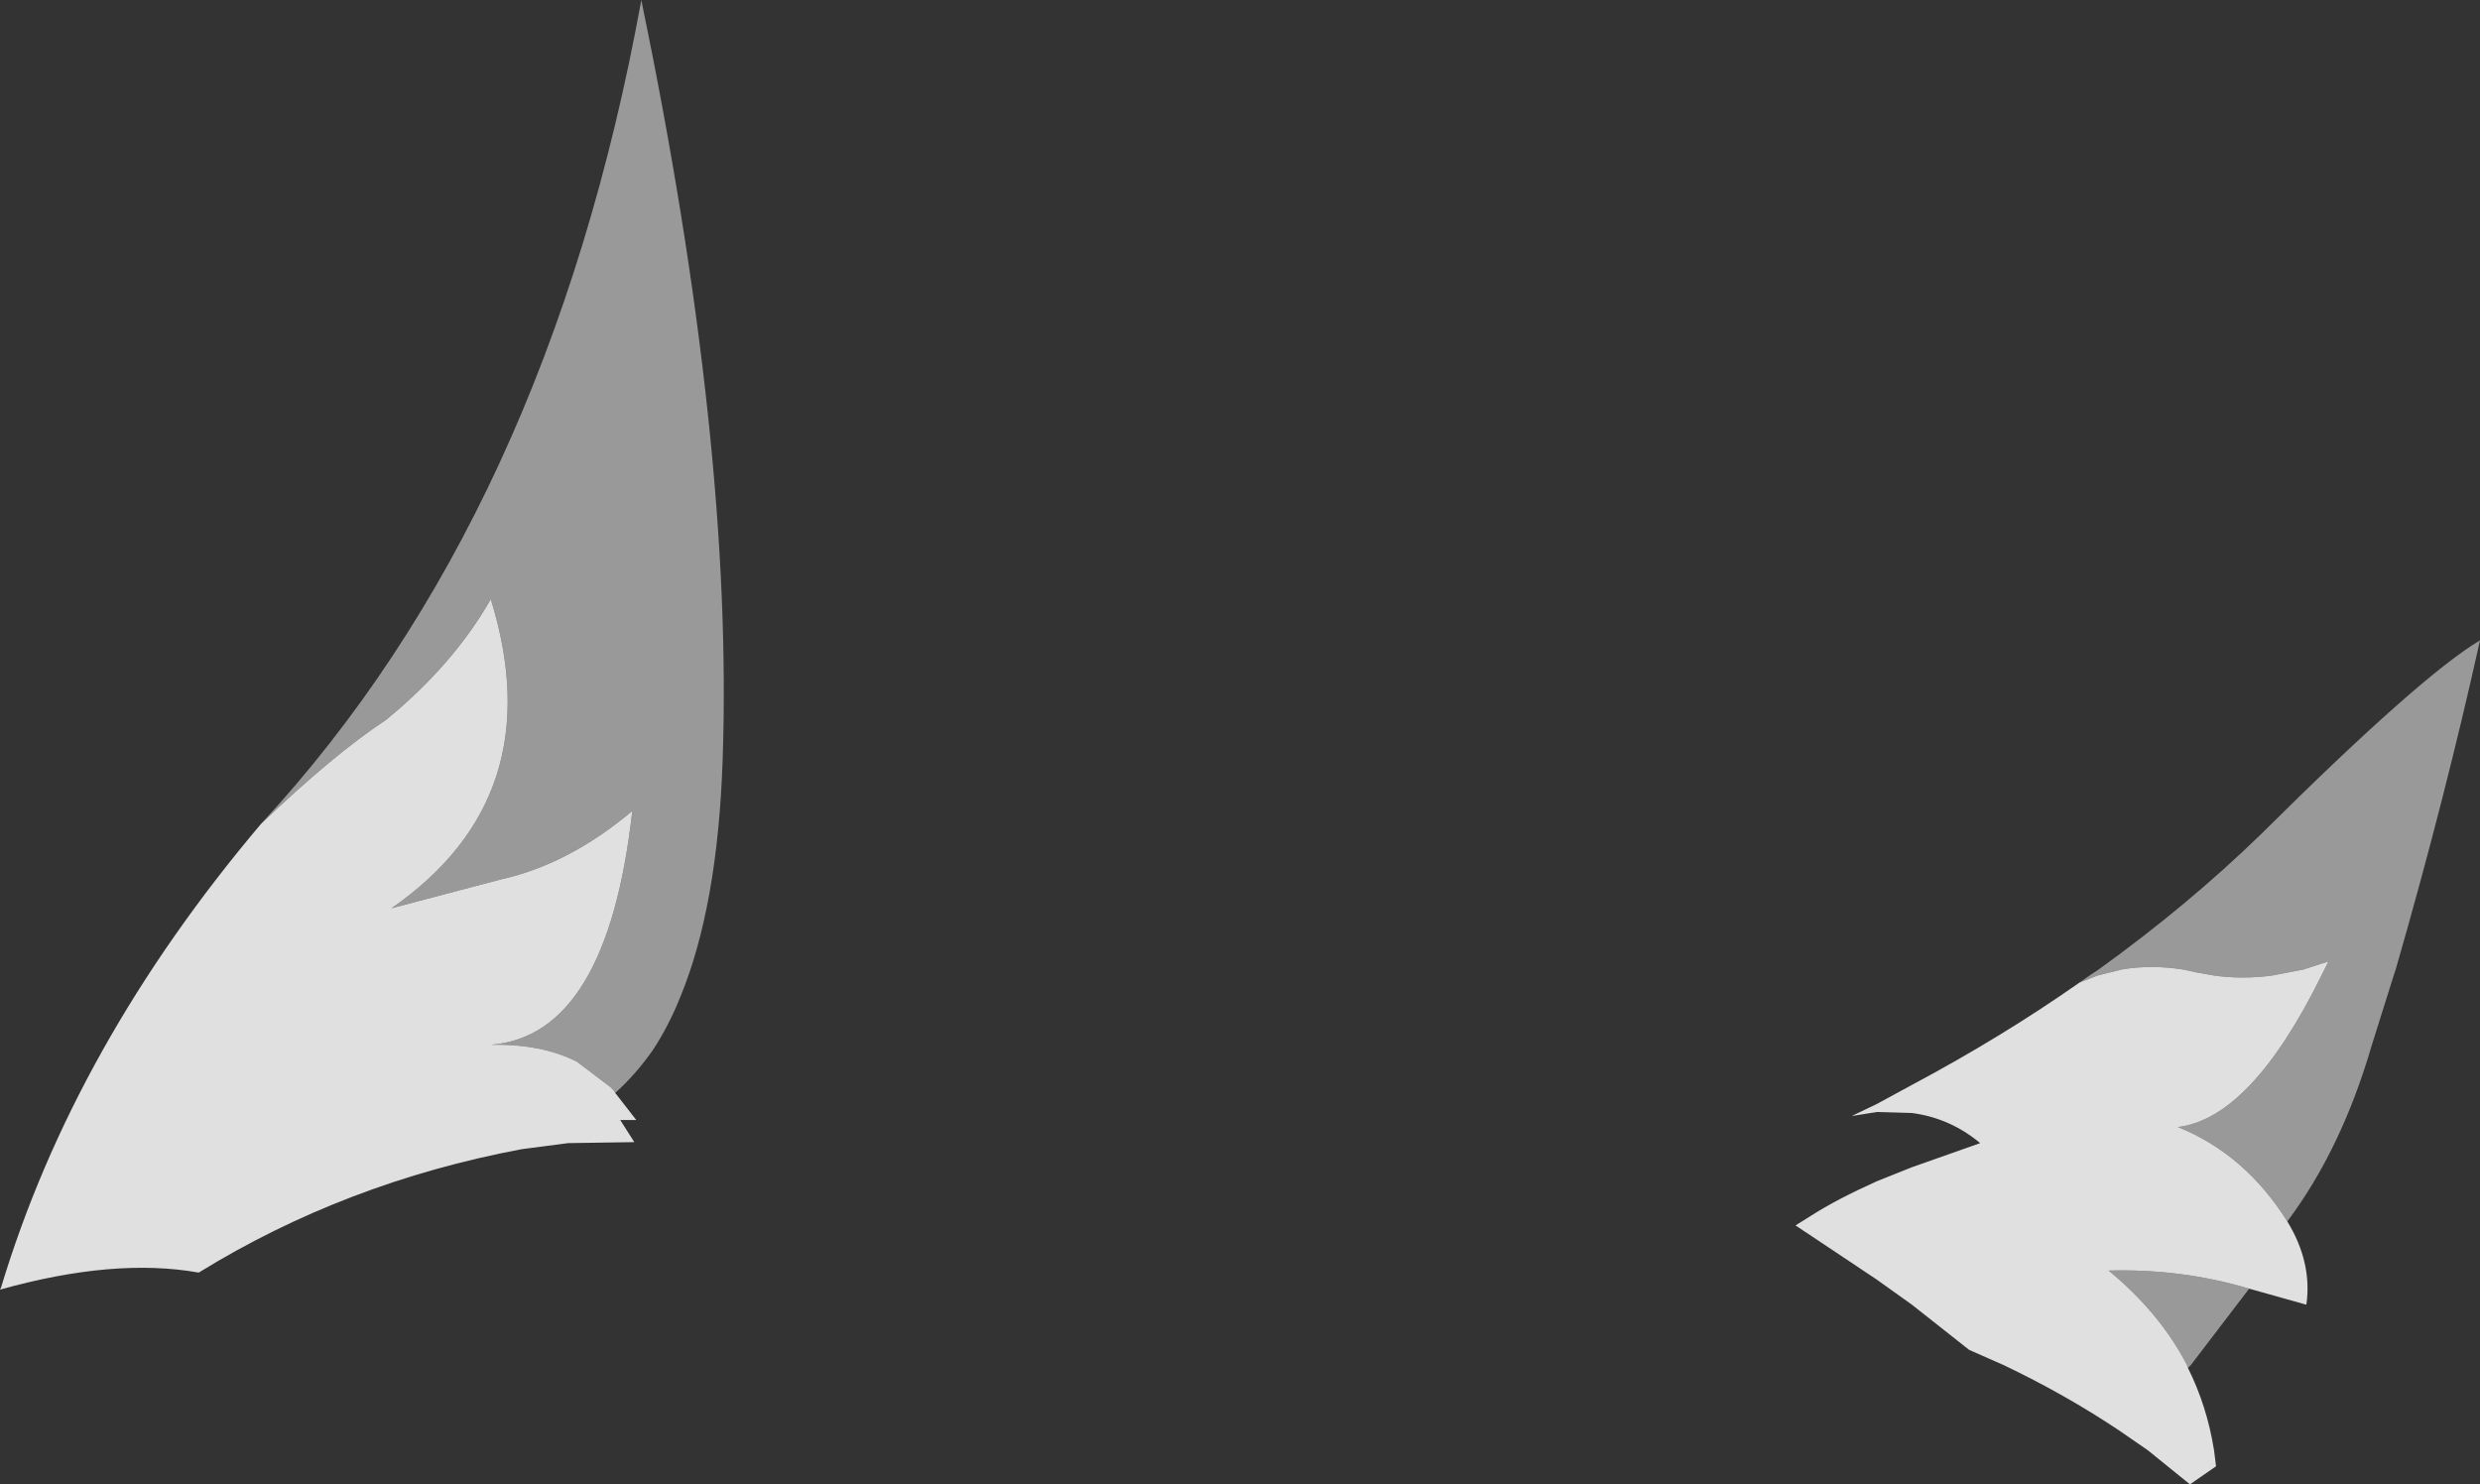 <?xml version="1.0" encoding="UTF-8" standalone="no"?>
<svg xmlns:xlink="http://www.w3.org/1999/xlink" height="73.95px" width="123.55px" xmlns="http://www.w3.org/2000/svg">
  <rect width="100%" height="100%" fill="#333333" stroke="none"/>
  <g transform="matrix(1.0, 0.0, 0.0, 1.0, 43.3, 101.1)">
    <path d="M-7.3 -63.2 Q-7.55 -55.95 -9.4 -51.45 -10.0 -49.95 -10.8 -48.75 -11.65 -47.55 -12.65 -46.65 L-12.7 -46.75 -12.75 -46.8 -12.9 -46.95 -14.55 -48.2 Q-16.3 -49.1 -18.85 -49.05 -13.05 -49.5 -11.8 -60.7 -14.95 -58.05 -18.3 -57.3 L-23.8 -55.85 Q-15.8 -61.4 -18.85 -71.25 -20.7 -68.0 -24.05 -65.25 -26.7 -63.5 -30.3 -60.05 -16.0 -75.5 -11.35 -101.1 -6.75 -78.85 -7.3 -63.2 M68.75 -36.9 L65.85 -33.1 65.7 -32.95 65.65 -33.1 Q64.3 -35.7 61.75 -37.8 65.4 -37.9 68.75 -36.9 M60.8 -52.5 L61.25 -52.8 Q65.7 -56.0 69.35 -59.55 77.25 -67.4 80.25 -69.2 78.5 -61.3 76.05 -52.8 L75.95 -52.5 74.85 -49.0 Q73.35 -43.85 70.65 -40.25 68.55 -43.6 65.2 -44.95 68.85 -45.4 72.35 -52.5 L72.5 -52.8 72.7 -53.2 71.45 -52.8 69.9 -52.5 Q68.4 -52.3 67.0 -52.5 L66.15 -52.65 65.45 -52.8 Q63.85 -53.05 62.4 -52.8 L61.2 -52.5 60.3 -52.15 60.8 -52.5" fill="#ffffff" fill-opacity="0.498" fill-rule="evenodd" stroke="none"/>
    <path d="M69.9 -52.5 L71.45 -52.8 72.7 -53.2 72.5 -52.8 72.35 -52.5 Q68.85 -45.4 65.2 -44.95 68.55 -43.6 70.65 -40.25 71.9 -38.2 71.6 -36.1 L68.75 -36.9 Q65.4 -37.9 61.75 -37.8 64.3 -35.7 65.65 -33.1 L65.7 -32.95 Q66.65 -31.05 67.0 -28.85 L67.1 -28.05 65.8 -27.15 63.7 -28.85 62.25 -29.85 Q59.55 -31.65 56.5 -33.1 L54.8 -33.85 51.95 -36.1 50.2 -37.35 46.15 -40.05 46.95 -40.55 Q48.2 -41.35 50.2 -42.25 L51.95 -42.95 55.35 -44.15 Q53.85 -45.4 51.95 -45.65 L50.2 -45.7 48.95 -45.5 50.2 -46.1 51.95 -47.05 Q56.45 -49.45 60.3 -52.15 L61.2 -52.5 62.4 -52.8 Q63.85 -53.05 65.45 -52.8 L66.15 -52.65 67.0 -52.5 Q68.4 -52.3 69.9 -52.5 M-11.8 -60.7 Q-13.05 -49.5 -18.85 -49.05 -16.3 -49.1 -14.55 -48.2 L-12.9 -46.95 -12.75 -46.8 -12.7 -46.75 -12.65 -46.65 -11.6 -45.3 -12.4 -45.3 -11.7 -44.2 -15.0 -44.15 -17.3 -43.85 Q-26.1 -42.2 -33.4 -37.7 -37.6 -38.45 -43.3 -36.85 L-43.25 -36.95 Q-39.6 -49.05 -30.3 -60.05 -26.7 -63.5 -24.05 -65.25 -20.7 -68.0 -18.85 -71.25 -15.8 -61.4 -23.8 -55.85 L-18.3 -57.3 Q-14.95 -58.05 -11.8 -60.7" fill="#ffffff" fill-opacity="0.847" fill-rule="evenodd" stroke="none"/>
  </g>
</svg>
